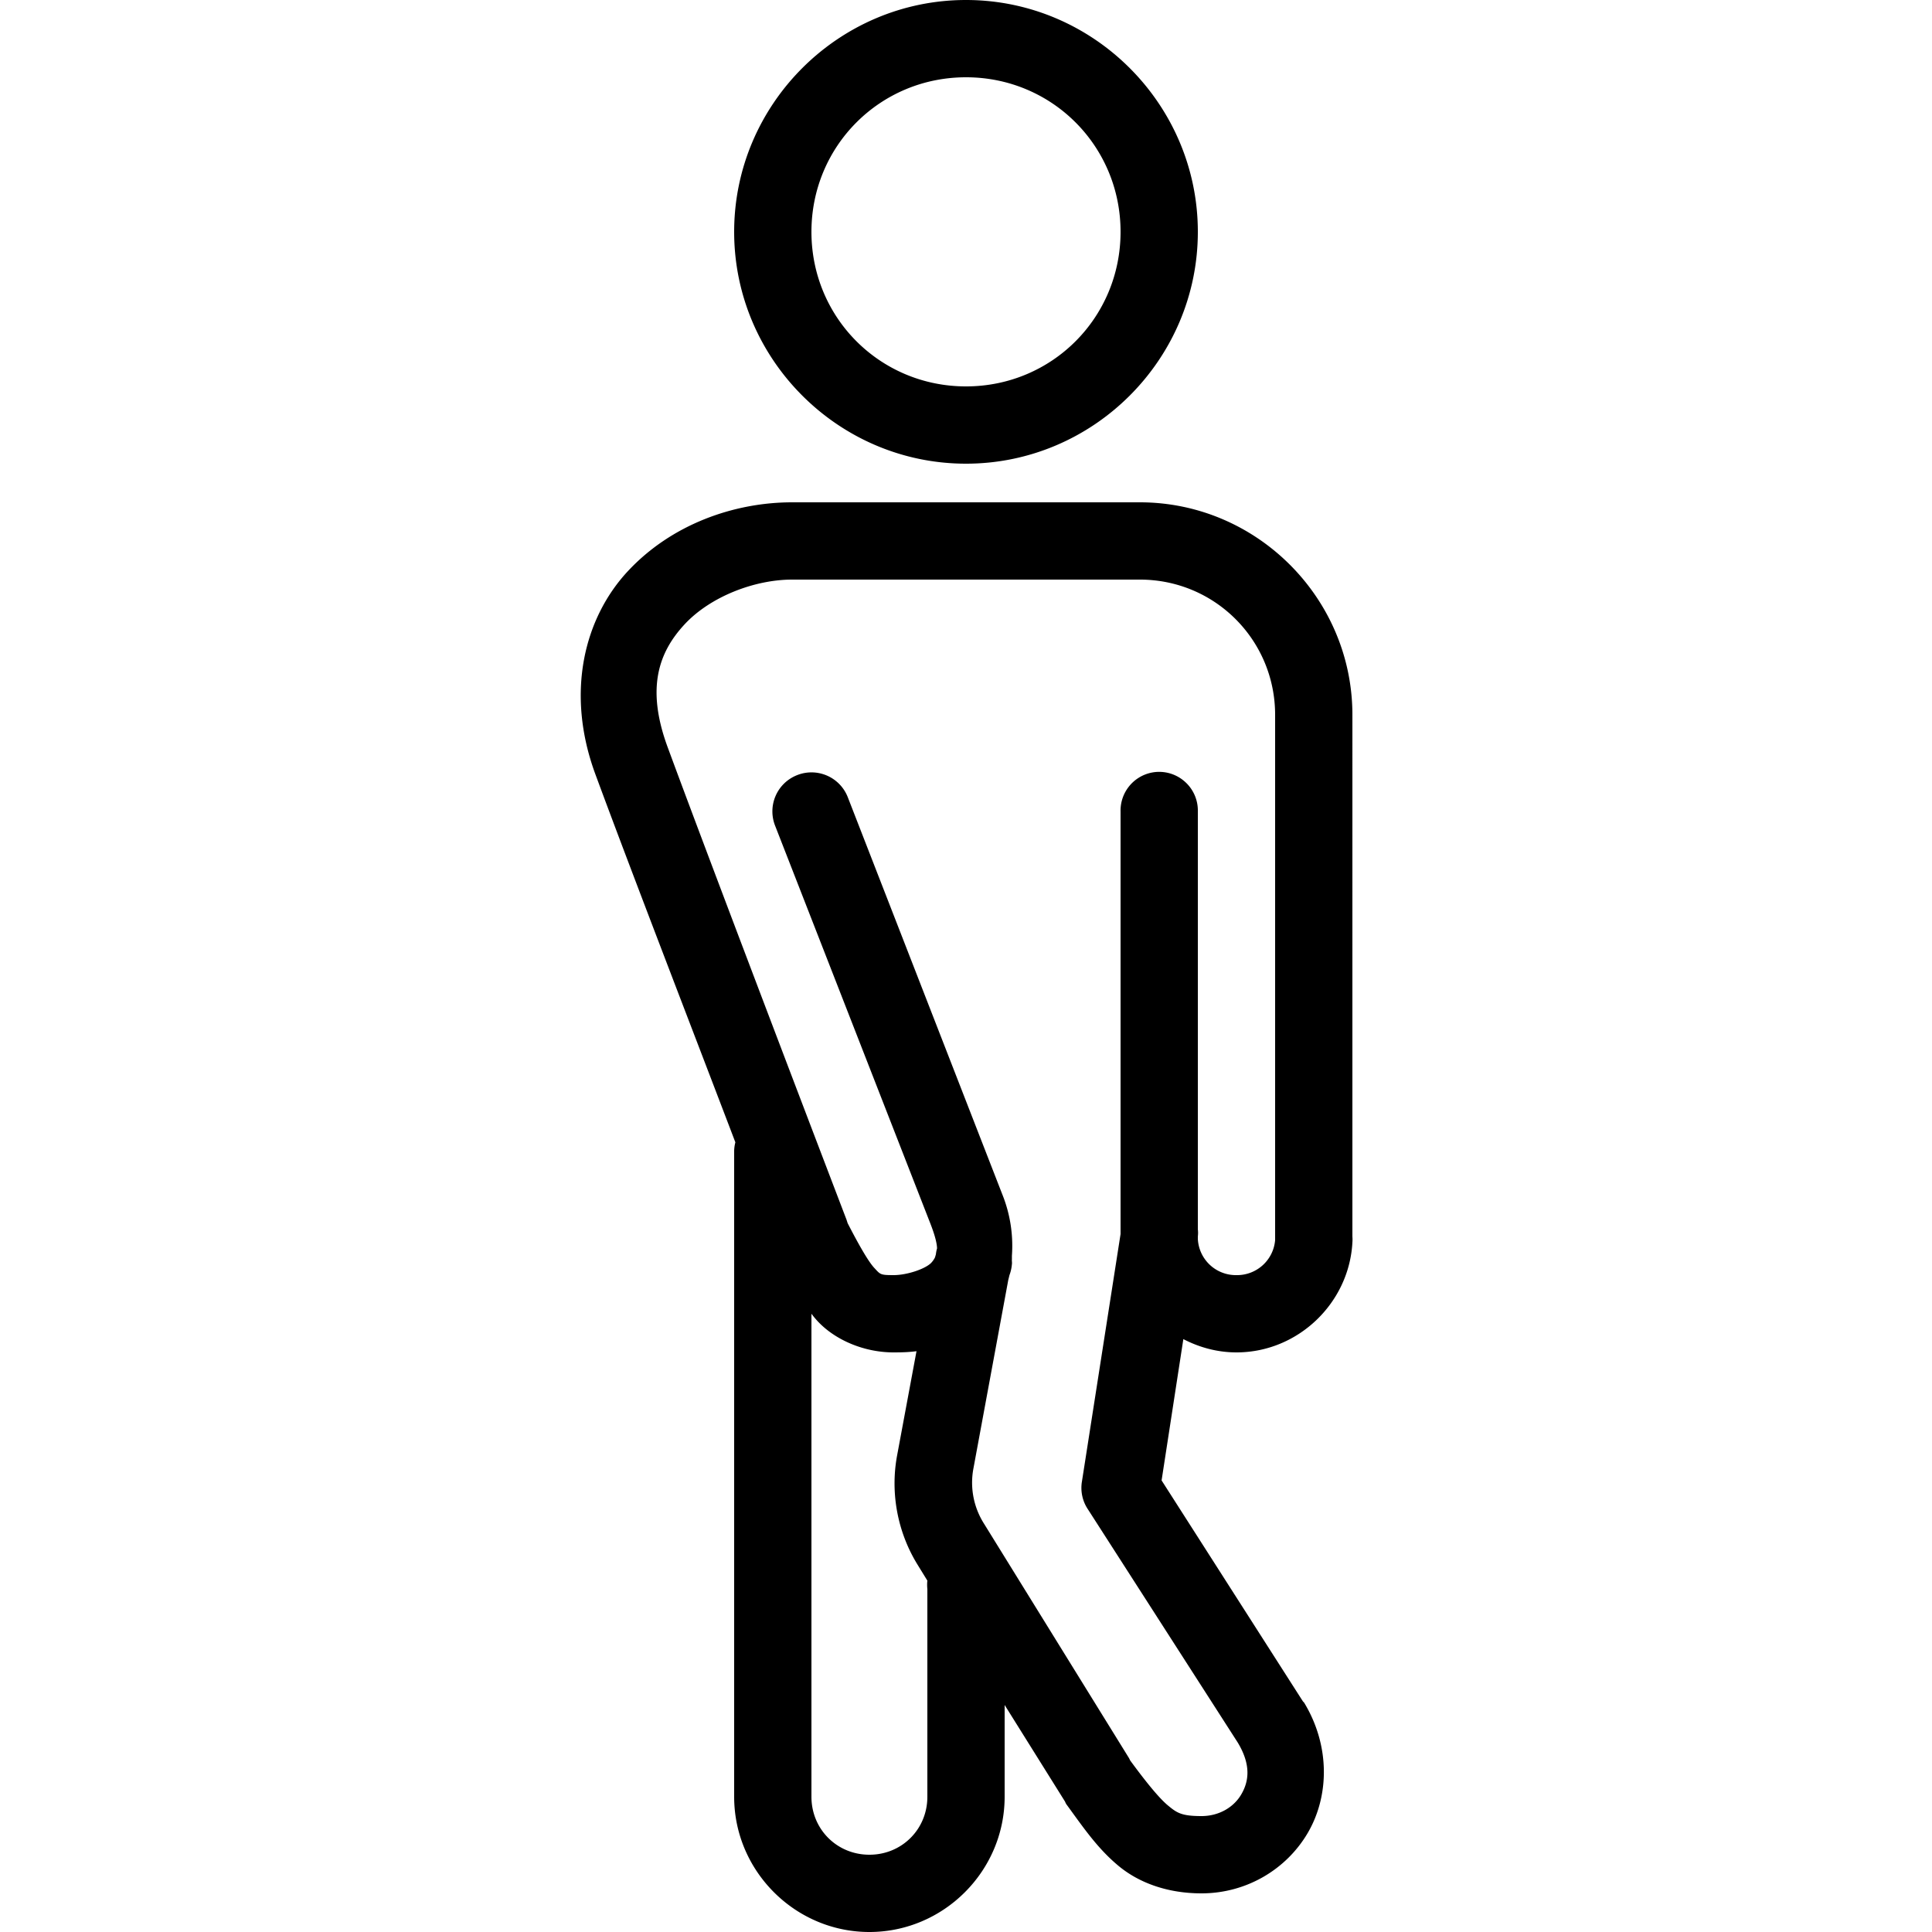 <svg xmlns="http://www.w3.org/2000/svg" viewBox="0 0 50 50"><path d="M25 0c-3.3 0-6 2.7-6 6s2.7 6 6 6 6-2.7 6-6-2.7-6-6-6zm0 2c2.223 0 4 1.777 4 4s-1.777 4-4 4-4-1.777-4-4 1.777-4 4-4zm-4.5 11c-1.512 0-3.125.574-4.25 1.781-1.125 1.207-1.621 3.137-.844 5.25.934 2.532 2.645 6.957 3.625 9.532a.988.988 0 0 0-.031.218V46.5c0 1.922 1.578 3.5 3.5 3.5s3.5-1.578 3.5-3.5v-2.375l1.563 2.5a.45.45 0 0 0 .03.063c.434.593.798 1.136 1.345 1.593.546.457 1.296.719 2.156.719 1.16 0 2.195-.617 2.75-1.563.554-.945.59-2.246-.094-3.374l-.031-.032-3.657-5.718.563-3.657c.414.215.879.344 1.375.344 1.59 0 2.914-1.273 3-2.844.004-.05.004-.105 0-.156V18.5c0-3.023-2.477-5.5-5.5-5.5zm0 2h9c1.941 0 3.5 1.563 3.5 3.5v13.594A.988.988 0 0 1 32 33a.985.985 0 0 1-1-.938V32a.753.753 0 0 0 0-.188V21a.998.998 0 0 0-.367-.797.997.997 0 0 0-.852-.203A1.002 1.002 0 0 0 29 21v10.937l-1 6.407a.996.996 0 0 0 .156.718l3.875 6.032c.352.582.29 1.008.094 1.343-.195.336-.578.563-1.031.563-.524 0-.64-.086-.875-.281-.223-.188-.547-.582-.969-1.157l-.031-.062-3.75-6.063a1.983 1.983 0 0 1-.282-1.406l.907-4.906c.011-.04.02-.082.031-.125a1.044 1.044 0 0 0 .063-.281c.007-.043-.004-.082 0-.125V32.5a3.568 3.568 0 0 0-.25-1.594l-4-10.281a1.008 1.008 0 0 0-1.313-.563c-.52.208-.77.793-.563 1.313l4 10.25c.125.316.176.512.188.656v.032c-.016.05-.023.101-.031.156-.012.035-.016.066-.032.093a.581.581 0 0 1-.093.126c-.16.156-.621.312-.969.312s-.34-.016-.5-.188c-.148-.16-.387-.57-.688-1.156l-.03-.093c-.052-.133-3.446-9.016-4.626-12.22-.57-1.542-.23-2.468.438-3.187C18.387 15.438 19.53 15 20.5 15zm.5 19c.05.066.098.125.156.188.461.496 1.211.812 1.969.812.188 0 .39-.004.594-.031l-.5 2.687c-.184.977.008 2 .531 2.844l.25.406a1.024 1.024 0 0 0 0 .219V46.5c0 .84-.66 1.5-1.5 1.5s-1.5-.66-1.5-1.5z"/></svg>